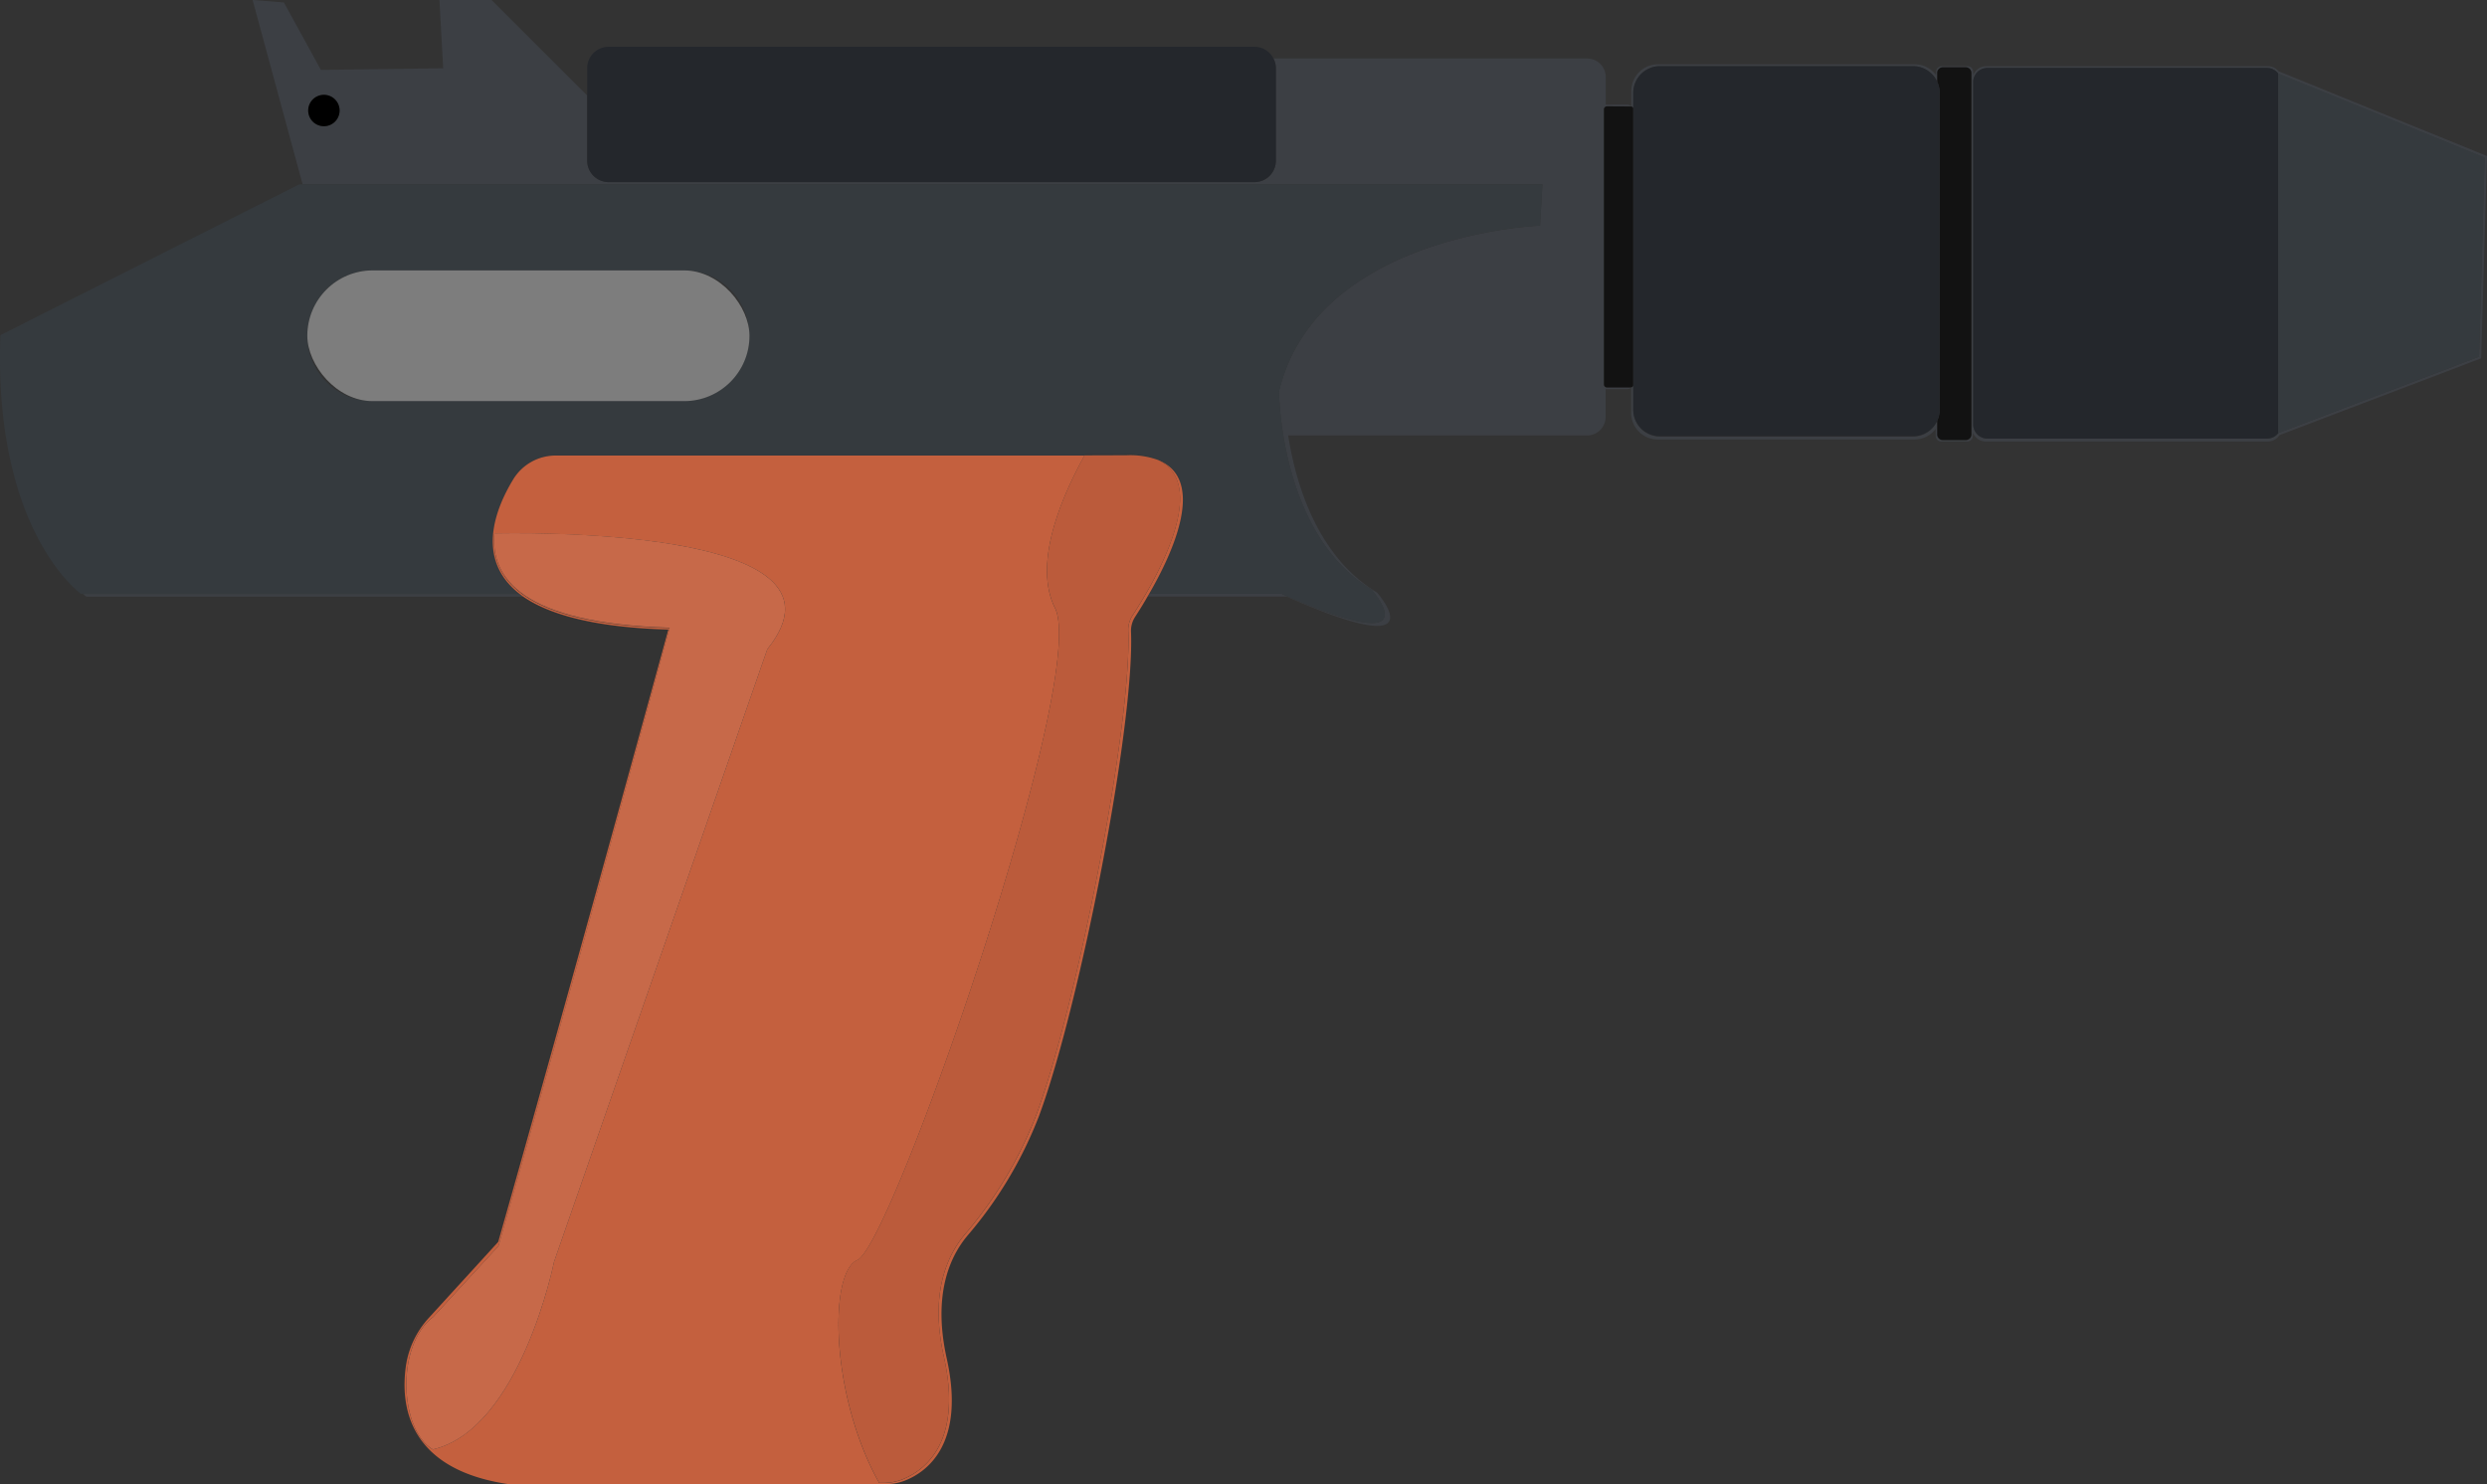 <svg xmlns="http://www.w3.org/2000/svg" viewBox="0 0 364.25 217.4"><rect x="0" y="0" width="364.25" height="217.4" fill="#333333" stroke="none"/><defs><style>.cls-1{fill:#3c3f44;}.cls-2{fill:#121212;}.cls-3{fill:#353a3e;}.cls-4{fill:#c4603e;}.cls-5{fill:#24272c;}.cls-6{fill:#7d7d7d;}.cls-7{fill:#fff;opacity:0.06;}.cls-8{opacity:0.05;}</style></defs><g id="Layer_2" data-name="Layer 2"><g id="stun_gun" data-name="stun gun"><g id="Layer_5" data-name="Layer 5"><path class="cls-1" d="M333.71,10.43a2,2,0,0,0-1.56-.74H290.88A2.07,2.07,0,0,0,289,11v-.48a.82.82,0,0,0-.81-.82h-3.82a.82.82,0,0,0-.81.82V11a3.87,3.87,0,0,0-3.12-1.58H242.82a3.91,3.91,0,0,0-3.9,3.9v2.3a.42.42,0,0,1,.29.23V13.59a3.91,3.91,0,0,1,3.9-3.9h37.08A3.9,3.9,0,0,1,283.73,12V10.68a.82.82,0,0,1,.81-.82h3.38a.82.82,0,0,1,.81.82v53a.82.82,0,0,1-.81.82h-3.38a.82.82,0,0,1-.81-.82v-2a3.9,3.9,0,0,1-3.54,2.27H243.11a3.9,3.9,0,0,1-3.9-3.9V56.5a.43.43,0,0,1-.39.25h-3.45a.44.44,0,0,1-.45-.44V16a.45.45,0,0,1,.45-.44h3.45l.09,0a.8.8,0,0,0-.54-.22h-3a.58.58,0,0,0-.19,0V11.29a2.72,2.72,0,0,0-2.72-2.72H186.52a3,3,0,0,1,.35,1.41V23.53a3.14,3.14,0,0,1-3.14,3.15H89.19A3.15,3.15,0,0,1,86,23.53V14L72,0,64.36,0l.55,10L47,10.24,41.58.36,37,0l7.32,27H225.9l-.35,6.06s-32.66,1.21-38.22,24.23c0,0,0,20.9,13.55,29.08,0,0,9.38,10.6-13.2.61H168.35l-.24.41h20.36c22.58,10,13.2-.6,13.2-.6-8.86-5.35-11.93-16.15-13-23h43.77a2.72,2.72,0,0,0,2.72-2.73V57a1.08,1.08,0,0,0,.19,0h3a.8.8,0,0,0,.55-.22v3.7a3.9,3.9,0,0,0,3.9,3.9h37.59a3.89,3.89,0,0,0,3.12-1.57v1.05a.82.82,0,0,0,.81.82h3.82a.82.82,0,0,0,.81-.82v-.47a2.08,2.08,0,0,0,1.91,1.29h41.27a2.08,2.08,0,0,0,1.73-.94L363.4,52.49l.85-29.64ZM47.44,18.49a2.3,2.3,0,1,1,2.3-2.3A2.3,2.3,0,0,1,47.44,18.49ZM363.09,52.25,333.71,63.43a2.07,2.07,0,0,1-1.63.81H291A2.07,2.07,0,0,1,289,62.17V12A2.07,2.07,0,0,1,291,10h41.06a2.07,2.07,0,0,1,1.63.81l30.21,12.29Z"/><path class="cls-1" d="M12.15,87a6.15,6.15,0,0,0,.51.41h64c-.19-.13-.36-.28-.54-.41Z"/><path class="cls-2" d="M235.37,15.58a.45.45,0,0,0-.45.44V56.31a.44.44,0,0,0,.45.44h3.45a.43.43,0,0,0,.39-.25V15.83a.42.42,0,0,0-.29-.23h0l-.09,0Z"/><path class="cls-3" d="M75.16,70.21a7.27,7.27,0,0,1,6.21-3.5h77.47l.09-.17h5.69a11.19,11.19,0,0,1,5,.86c7.08,2.79,2.25,13.45-1.26,19.57h19.33c22.58,10,13.2-.61,13.2-.61-13.55-8.18-13.55-29.08-13.55-29.08,5.56-23,38.22-24.23,38.22-24.23L225.9,27H43.84L.06,49.1C-1,77.88,11.87,87,11.87,87H76.09C69.61,81.94,72.53,74.53,75.16,70.21ZM45,49.18h0a9.56,9.56,0,0,1,9.57-9.57h45.61a9.56,9.56,0,0,1,9.57,9.57h0a9.56,9.56,0,0,1-9.57,9.57H54.58A9.56,9.56,0,0,1,45,49.18Z"/><path class="cls-4" d="M169.61,67.4c8,3.76-1.11,18.77-3.74,22.77a3.83,3.83,0,0,0-.62,2.23c.54,13.71-7.52,54.82-13.45,70.86a60.24,60.24,0,0,1-10.5,17.59c-2.69,3.22-5.11,8.79-3.06,17.9,2.85,12.75-3,16.77-6.15,18a7.81,7.81,0,0,1-2.79.49h-.53c-7.11-12.63-7.45-30.83-3.19-32.66,5.06-2.17,34-85.37,28.94-95.5-3.24-6.47.9-16.17,4.32-22.35H81.37a7.27,7.27,0,0,0-6.21,3.5c-2.63,4.32-5.55,11.73.93,16.76.18.13.35.28.54.41C80.41,90,87,91.91,97.89,92.22c0,0-15,54.82-24.92,89.7L62.79,193.07a13.25,13.25,0,0,0-3.35,7.08c-.8,5.79.33,15.07,15,17.25H129.7a7.66,7.66,0,0,0,2.8-.5c3.11-1.21,9-5.22,6.14-18-2-9.11.37-14.69,3.06-17.9a60.15,60.15,0,0,0,10.5-17.59c5.93-16,14-57.15,13.45-70.87a3.73,3.73,0,0,1,.63-2.22c.45-.7,1.11-1.73,1.83-3l.24-.41C171.86,80.85,176.69,70.19,169.61,67.4ZM112.38,95.09,81.14,184.85s-4.92,24.46-17.74,27.47c-4.87-2.82-5.48-15.28.06-19.41L73,182.55C83,147.66,98.08,92,98.08,92c-21.7-.61-26.26-7.34-25.67-13.81C74,78.1,127.18,76.78,112.38,95.09Z"/><path class="cls-5" d="M333.66,10.75l0,0a2.07,2.07,0,0,0-1.63-.81H291A2.07,2.07,0,0,0,289,12V62.17A2.07,2.07,0,0,0,291,64.24h41.06a2.07,2.07,0,0,0,1.63-.81l0,0Z"/><polygon class="cls-3" points="333.71 10.77 333.66 10.75 333.66 63.45 333.71 63.43 363.09 52.25 363.92 23.06 333.71 10.77"/><path class="cls-2" d="M284.09,60a3.85,3.85,0,0,1-.36,1.63v2a.82.82,0,0,0,.81.82h3.38a.82.82,0,0,0,.81-.82V10.68a.82.82,0,0,0-.81-.82h-3.38a.82.82,0,0,0-.81.82V12a3.89,3.89,0,0,1,.36,1.63Z"/><path class="cls-5" d="M239.21,60a3.9,3.9,0,0,0,3.9,3.9h37.08a3.9,3.9,0,0,0,3.54-2.27,3.85,3.85,0,0,0,.36-1.63V13.59a3.91,3.91,0,0,0-3.9-3.9H243.11a3.91,3.91,0,0,0-3.9,3.9V60Z"/><path class="cls-5" d="M89.19,26.68h94.54a3.14,3.14,0,0,0,3.14-3.15V10a3,3,0,0,0-.35-1.41,3.12,3.12,0,0,0-2.79-1.74H89.19A3.15,3.15,0,0,0,86,10V23.53A3.15,3.15,0,0,0,89.19,26.68Z"/><rect class="cls-6" x="45.01" y="39.61" width="64.76" height="19.15" rx="9.57"/><path d="M47.44,13.89a2.3,2.3,0,1,0,2.3,2.3A2.3,2.3,0,0,0,47.44,13.89Z"/><path class="cls-4" d="M72.41,78.14c-.59,6.47,4,13.2,25.67,13.81,0,0-15.11,55.71-25.08,90.6l-9.54,10.36c-5.54,4.13-4.93,16.59-.06,19.41,12.82-3,17.74-27.47,17.74-27.47l31.24-89.76C127.18,76.78,74,78.1,72.41,78.14Z"/><path class="cls-7" d="M72.41,78.14c-.59,6.47,4,13.2,25.67,13.81,0,0-15.11,55.71-25.08,90.6l-9.54,10.36c-5.54,4.13-4.93,16.59-.06,19.41,12.82-3,17.74-27.47,17.74-27.47l31.24-89.76C127.18,76.78,74,78.1,72.41,78.14Z"/><path class="cls-3" d="M158.93,66.54l-.09.17H165a11.9,11.9,0,0,1,4.59.69,11.19,11.19,0,0,0-5-.86Z"/><path class="cls-8" d="M158.93,66.54l-.09.17H165a11.9,11.9,0,0,1,4.59.69,11.19,11.19,0,0,0-5-.86Z"/><path class="cls-4" d="M158.84,66.71c-3.42,6.18-7.56,15.88-4.32,22.35,5.06,10.13-23.88,93.33-28.94,95.5-4.26,1.83-3.92,20,3.19,32.66h.53a7.81,7.81,0,0,0,2.79-.49c3.12-1.21,9-5.23,6.15-18-2.05-9.11.37-14.68,3.06-17.9a60.24,60.24,0,0,0,10.5-17.59c5.93-16,14-57.15,13.45-70.86a3.83,3.83,0,0,1,.62-2.23c2.63-4,11.77-19,3.74-22.77a11.9,11.9,0,0,0-4.59-.69Z"/><path class="cls-8" d="M158.84,66.71c-3.42,6.18-7.56,15.88-4.32,22.35,5.06,10.13-23.88,93.33-28.94,95.5-4.26,1.83-3.92,20,3.19,32.66h.53a7.81,7.81,0,0,0,2.79-.49c3.12-1.21,9-5.23,6.15-18-2.05-9.11.37-14.68,3.06-17.9a60.24,60.24,0,0,0,10.5-17.59c5.93-16,14-57.15,13.45-70.86a3.83,3.83,0,0,1,.62-2.23c2.63-4,11.77-19,3.74-22.77a11.9,11.9,0,0,0-4.59-.69Z"/></g></g></g></svg>